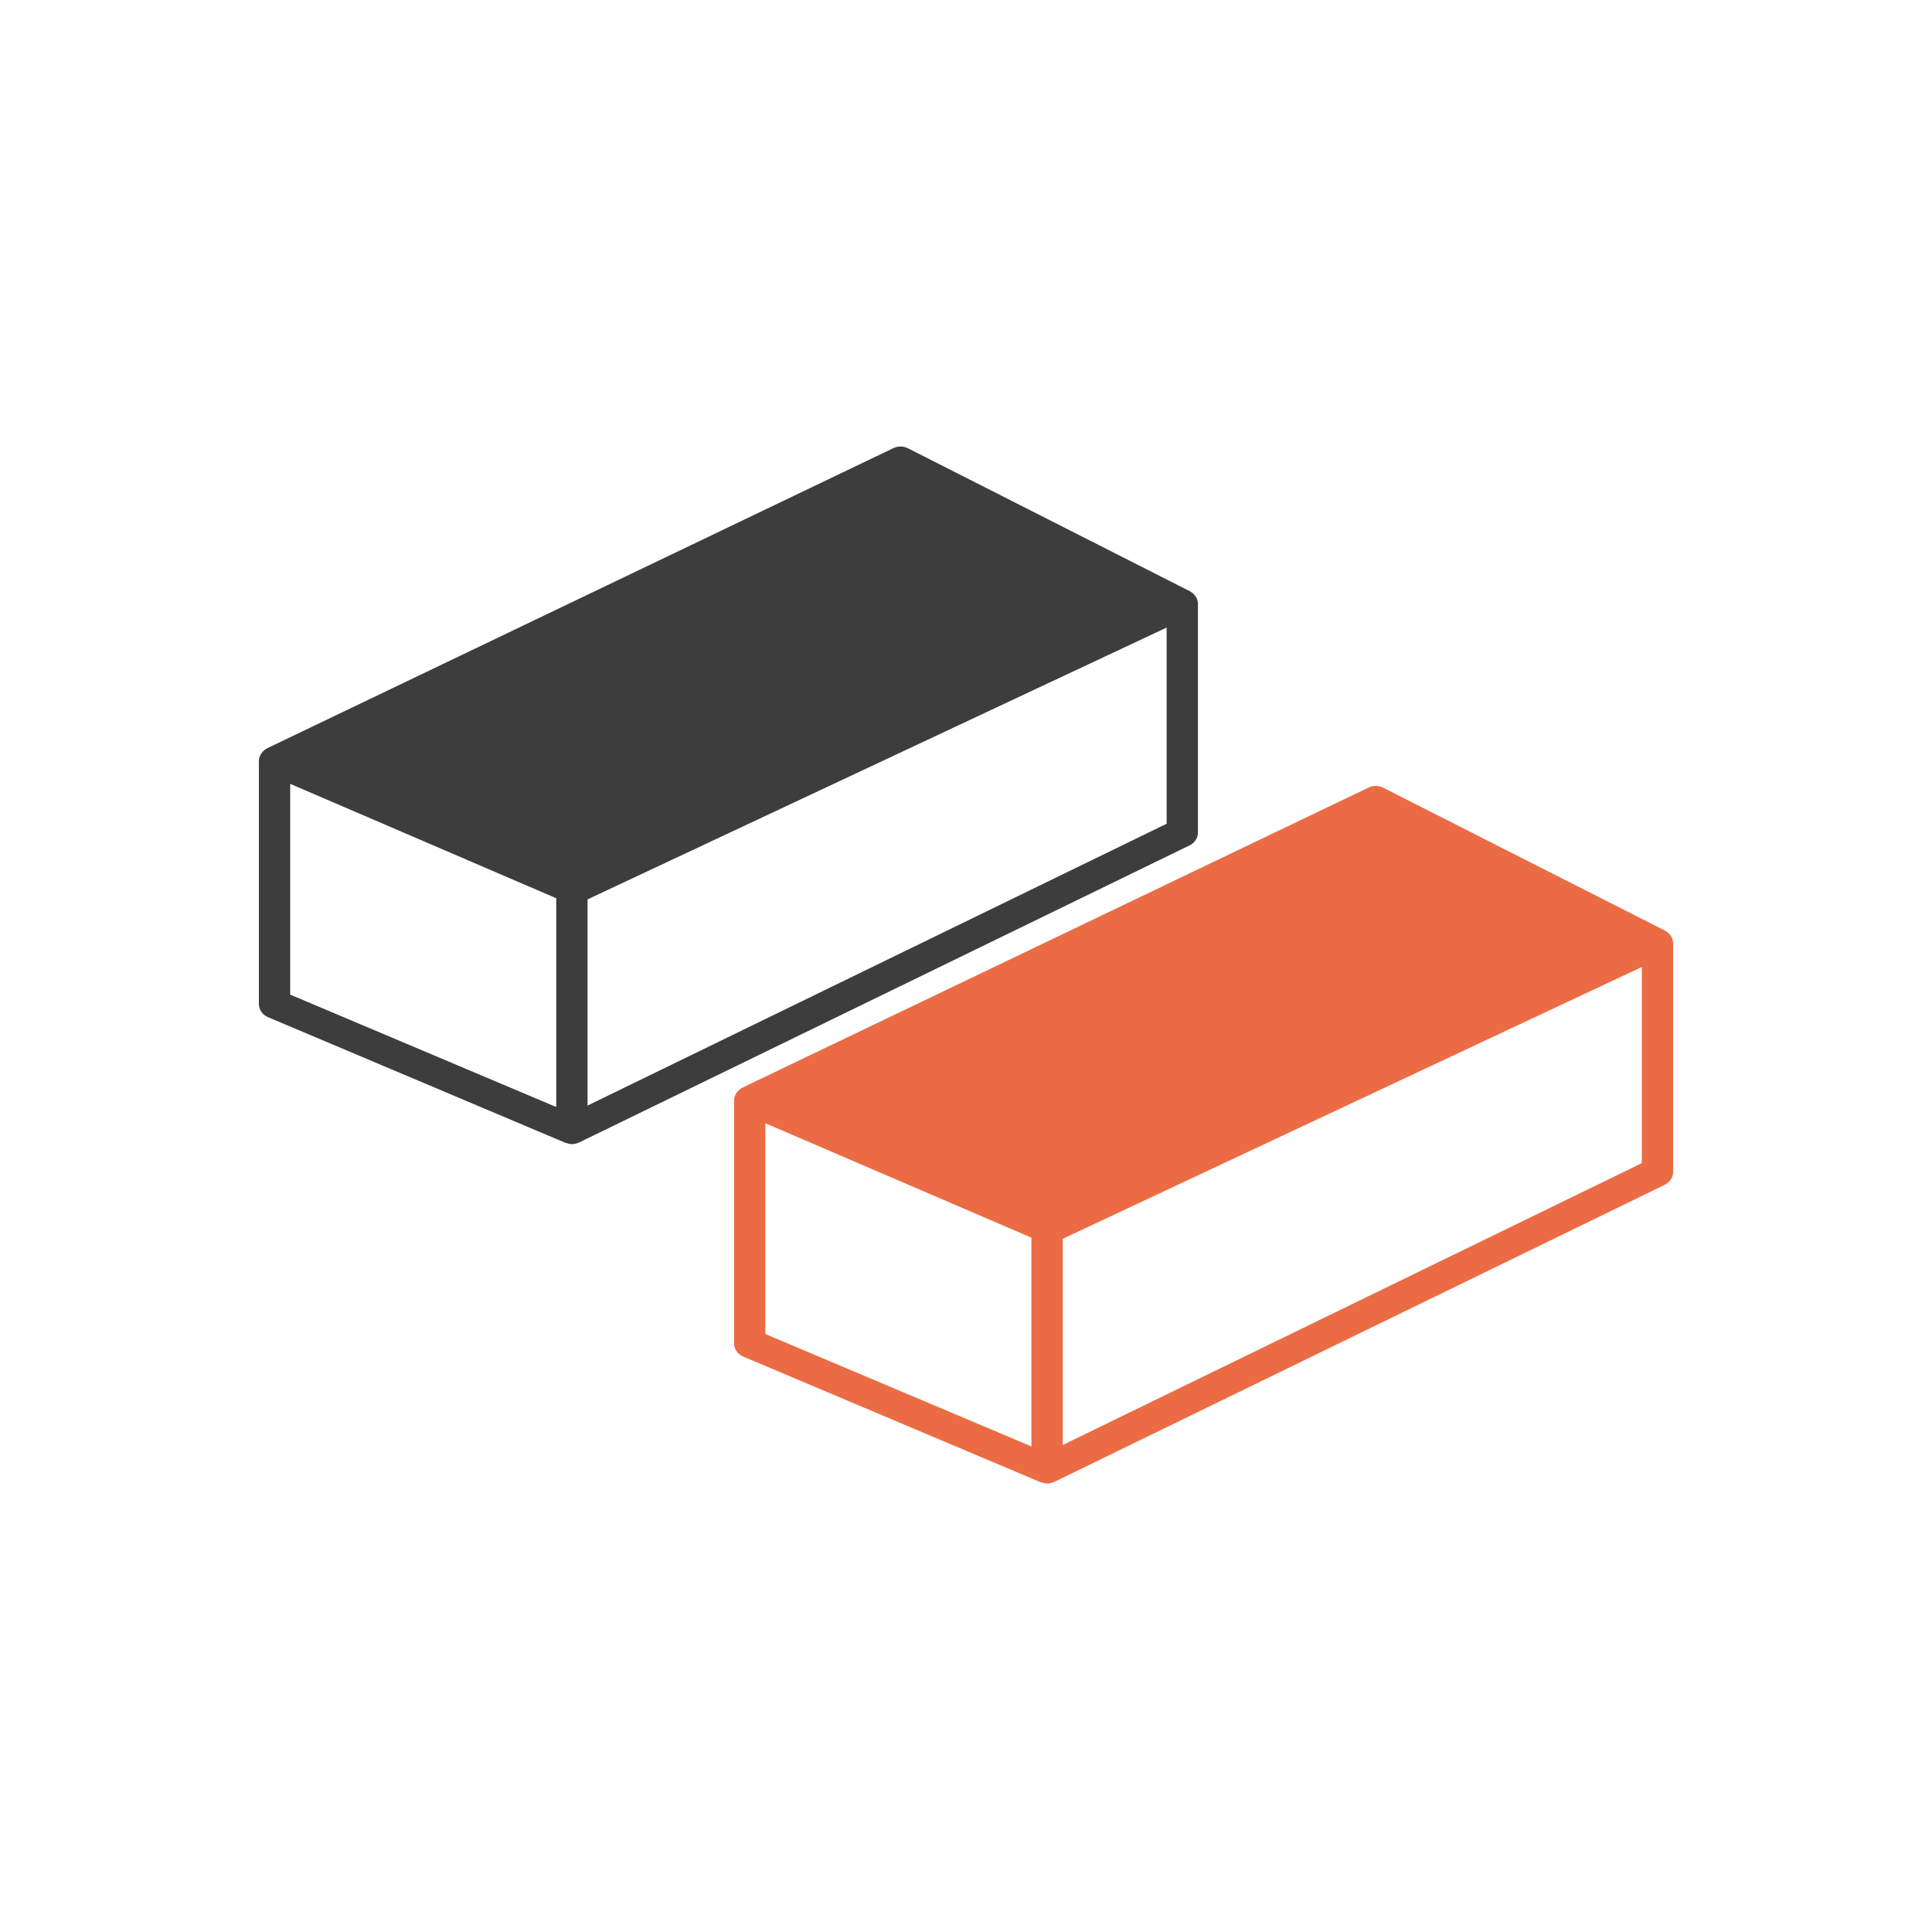 <svg width="500" height="500" viewBox="0 0 500 500" fill="none" xmlns="http://www.w3.org/2000/svg">
<rect width="500" height="500" fill="white"/>
<g clip-path="url(#clip0_106_2)">
<path d="M432.866 243.188C432.854 243.142 432.825 243.105 432.809 243.06C432.72 242.789 432.611 242.526 432.461 242.281C432.4 242.18 432.311 242.097 432.238 241.999C432.108 241.83 431.983 241.657 431.825 241.506C431.72 241.409 431.594 241.33 431.477 241.243C431.347 241.145 431.229 241.032 431.084 240.946C431.051 240.927 431.011 240.92 430.978 240.901C430.946 240.882 430.922 240.856 430.885 240.837L357.978 203.862C356.795 203.264 355.378 203.245 354.179 203.82L192.163 281.464C192.106 281.49 192.066 281.536 192.013 281.566C191.948 281.6 191.871 281.618 191.806 281.66C191.685 281.735 191.588 281.833 191.478 281.919C191.369 282.002 191.256 282.081 191.154 282.175C190.992 282.325 190.859 282.495 190.729 282.668C190.66 282.765 190.579 282.852 190.514 282.953C190.377 283.179 190.275 283.42 190.19 283.668C190.166 283.736 190.13 283.792 190.109 283.86C190.024 284.168 189.976 284.488 189.976 284.811V347.667C189.976 349.141 190.903 350.48 192.349 351.089L269.307 383.6C269.367 383.626 269.436 383.615 269.497 383.638C269.975 383.818 270.473 383.939 270.984 383.939C271.34 383.939 271.692 383.886 272.037 383.799C272.15 383.769 272.251 383.72 272.365 383.683C272.531 383.626 272.705 383.585 272.863 383.506L430.829 306.626C432.165 305.979 433 304.696 433 303.297V244.143C433 243.816 432.955 243.496 432.866 243.188ZM198.076 290.698L266.933 320.309V374.337L198.076 345.245V290.698ZM275.034 373.96V320.602L424.899 250.258V301.022L275.034 373.96Z" fill="#EB6C44"/>
</g>
<g clip-path="url(#clip1_106_2)">
<path d="M309.89 155.347C309.878 155.302 309.85 155.265 309.834 155.22C309.744 154.949 309.635 154.686 309.485 154.441C309.424 154.339 309.335 154.257 309.262 154.159C309.133 153.99 309.007 153.817 308.849 153.666C308.744 153.568 308.618 153.489 308.501 153.403C308.371 153.305 308.254 153.192 308.108 153.106C308.076 153.087 308.035 153.08 308.003 153.061C307.97 153.042 307.946 153.016 307.91 152.997L235.002 116.022C233.82 115.424 232.402 115.405 231.203 115.98L69.187 193.624C69.13 193.65 69.09 193.695 69.037 193.726C68.972 193.759 68.896 193.778 68.831 193.82C68.709 193.895 68.612 193.993 68.503 194.079C68.393 194.162 68.28 194.241 68.179 194.335C68.017 194.485 67.883 194.655 67.753 194.828C67.684 194.925 67.603 195.012 67.539 195.113C67.401 195.339 67.3 195.58 67.215 195.828C67.19 195.896 67.154 195.952 67.134 196.02C67.049 196.328 67 196.648 67 196.971V259.827C67 261.301 67.927 262.64 69.374 263.249L146.331 295.76C146.392 295.786 146.461 295.775 146.521 295.798C146.999 295.978 147.498 296.099 148.008 296.099C148.364 296.099 148.717 296.046 149.061 295.959C149.174 295.929 149.276 295.88 149.389 295.843C149.555 295.786 149.729 295.745 149.887 295.666L307.853 218.786C309.19 218.139 310.024 216.856 310.024 215.457V156.303C310.024 155.976 309.979 155.656 309.89 155.347ZM75.101 202.857L143.958 232.468V286.496L75.101 257.404V202.857ZM152.058 286.12V232.762L301.923 162.418V213.182L152.058 286.12Z" fill="#3D3D3D"/>
</g>
<defs>
<clipPath id="clip0_106_2">
<rect width="243.024" height="225.665" fill="white" transform="translate(189.976 180.84)"/>
</clipPath>
<clipPath id="clip1_106_2">
<rect width="243.024" height="225.665" fill="white" transform="translate(67 93)"/>
</clipPath>
</defs>
</svg>

